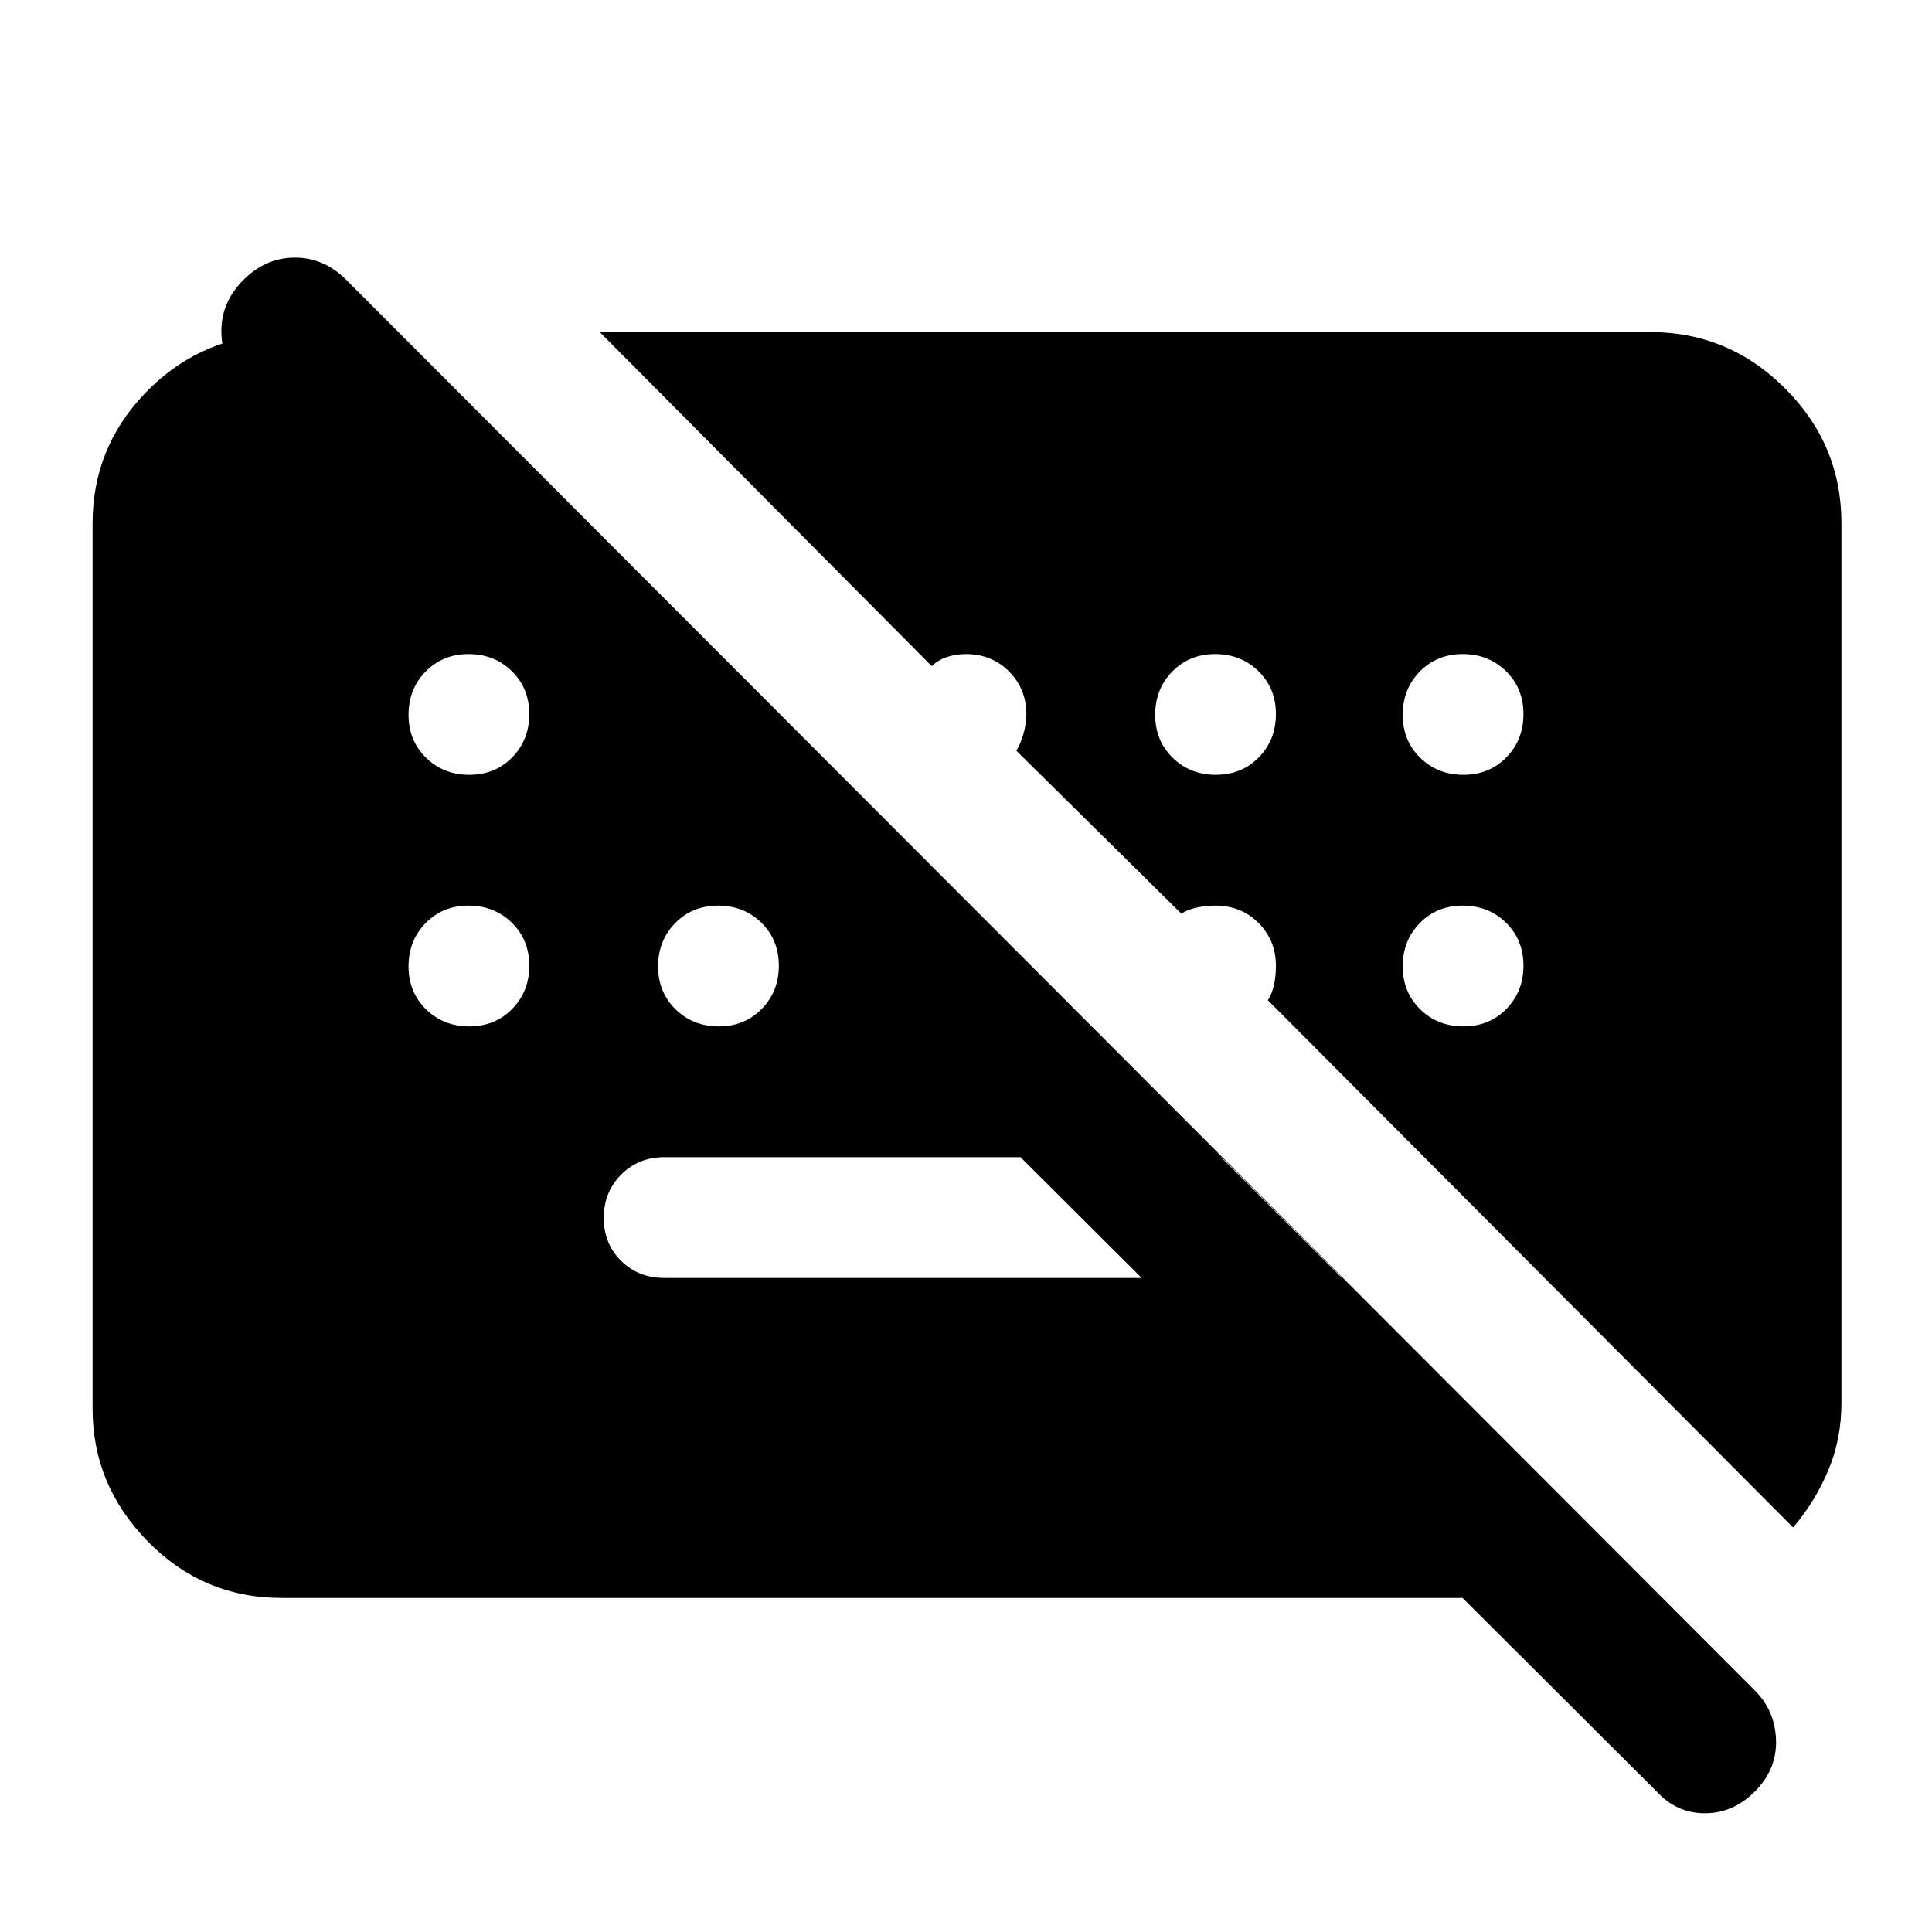 <svg xmlns="http://www.w3.org/2000/svg" width="48" height="48" viewBox="0 -960 960 960"><path d="M823-70 120-771q-10-10.067-10-24.533Q110-810 121.053-821q11.052-11 25.5-11Q161-832 172-821l700 701q10 10 10.5 24.5T872.158-70q-10.842 11-25 11T823-70ZM667-325l-60-60H330q-12.75 0-21.375 8.675-8.625 8.676-8.625 21.5 0 12.825 8.625 21.325T330-325h337ZM140-166q-39 0-66.5-28T46-260v-440q0-37 25.5-64t62.5-30h63l629 628H140Zm93.175-409q12.825 0 21.325-8.675 8.5-8.676 8.5-21.5 0-12.825-8.675-21.325-8.676-8.5-21.5-8.5-12.825 0-21.325 8.675-8.5 8.676-8.5 21.5 0 12.825 8.675 21.325 8.676 8.5 21.5 8.5Zm371 0q12.825 0 21.325-8.675 8.5-8.676 8.5-21.5 0-12.825-8.675-21.325-8.676-8.5-21.5-8.5-12.825 0-21.325 8.675-8.5 8.676-8.5 21.5 0 12.825 8.675 21.325 8.676 8.5 21.5 8.5Zm123 0q12.825 0 21.325-8.675 8.5-8.676 8.5-21.5 0-12.825-8.675-21.325-8.676-8.5-21.5-8.5-12.825 0-21.325 8.675-8.5 8.676-8.5 21.5 0 12.825 8.675 21.325 8.676 8.5 21.5 8.5Zm-494 125q12.825 0 21.325-8.675 8.5-8.676 8.5-21.5 0-12.825-8.675-21.325-8.676-8.5-21.5-8.5-12.825 0-21.325 8.675-8.5 8.676-8.5 21.5 0 12.825 8.675 21.325 8.676 8.5 21.5 8.5Zm124 0q12.825 0 21.325-8.675 8.5-8.676 8.5-21.5 0-12.825-8.675-21.325-8.676-8.5-21.5-8.5-12.825 0-21.325 8.675-8.5 8.676-8.5 21.5 0 12.825 8.675 21.325 8.676 8.5 21.5 8.5Zm370 0q12.825 0 21.325-8.675 8.5-8.676 8.5-21.5 0-12.825-8.675-21.325-8.676-8.5-21.5-8.5-12.825 0-21.325 8.675-8.5 8.676-8.5 21.5 0 12.825 8.675 21.325 8.676 8.5 21.5 8.5ZM891-201 630-463q2-3 3-7.5t1-9.5q0-12.75-8.625-21.375T604-510q-5 0-9.5 1t-7.5 3l-82-81q2-3 3.5-8.196 1.5-5.195 1.5-9.804 0-12.75-8.625-21.375T480-635q-5 0-9.5 1.5T463-629L298-795h522q39 0 67 28t28 67v437q0 18-6.5 33.5T891-201Z"/></svg>